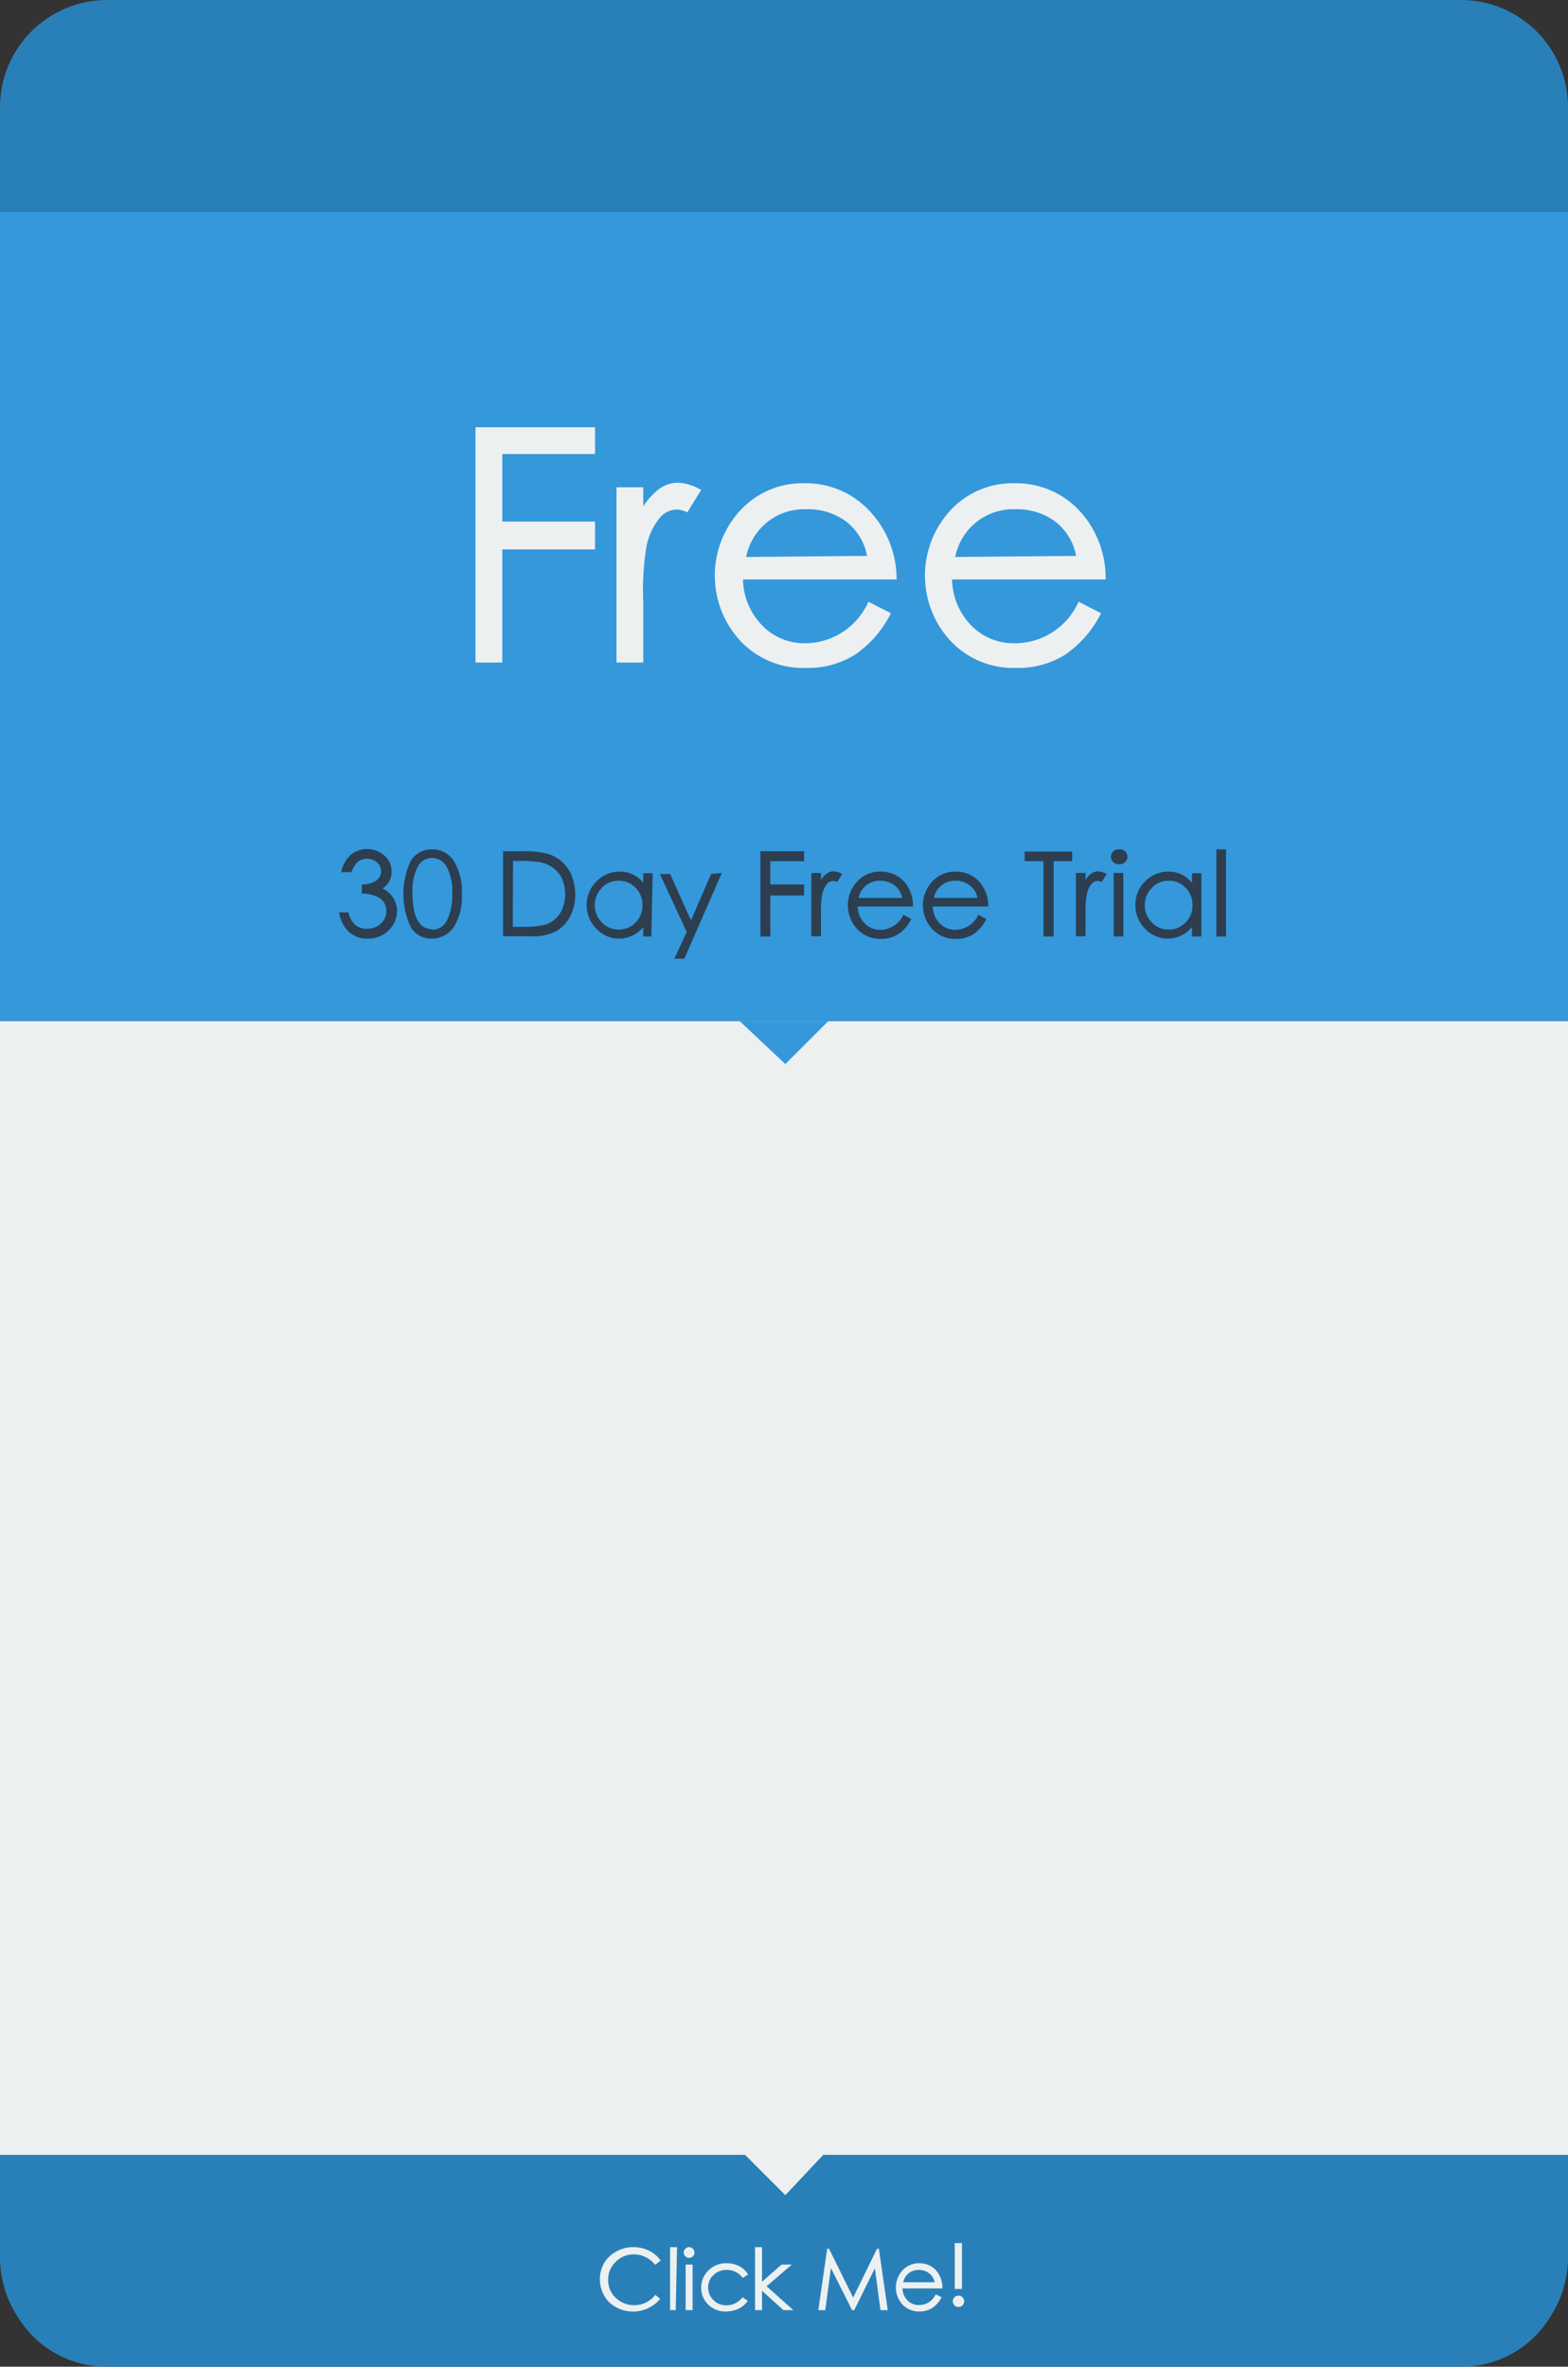 <svg xmlns="http://www.w3.org/2000/svg" viewBox="0 0 58.5 88.3"><rect x="0" y="0" width="58.5" height="88.3" fill="#333333" stroke="none"/><defs><style>.cls-1{fill:#2980b9;}.cls-2{fill:#3498db;}.cls-3{fill:#ecf0f1;}.cls-4{isolation:isolate;}.cls-5{fill:#2c3e50;}</style></defs><title>Asset 1</title><g id="Layer_2" data-name="Layer 2"><g id="Слой_1" data-name="Слой 1"><path class="cls-1" d="M58.5,4a4,4,0,0,0-4-4H4A4,4,0,0,0,0,4V7.9H58.5Z"/><rect class="cls-2" y="7.9" width="58.5" height="30.2"/><rect class="cls-3" y="38.1" width="58.5" height="42.3"/><path class="cls-1" d="M0,84.3a4.1,4.1,0,0,0,.7,2.2A3.86,3.86,0,0,0,4,88.3H54.5a3.86,3.86,0,0,0,3.3-1.8,4.1,4.1,0,0,0,.7-2.2V80.4H0Z"/><polygon class="cls-2" points="30.9 38.1 29.3 39.7 27.6 38.1 30.9 38.1"/><polygon class="cls-3" points="30.9 80.2 29.3 81.9 27.6 80.2 30.9 80.2"/><g class="cls-4"><path class="cls-3" d="M22.2,20.5H18.74v4.22h-1V15.94H22.2v1H18.74v2.52H22.2Z"/><path class="cls-3" d="M26.16,18.28l-.52.84a.84.84,0,0,0-.4-.11.86.86,0,0,0-.67.37,2.43,2.43,0,0,0-.45,1A10.14,10.14,0,0,0,24,22.48v2.24H23V18.18h1v.71a2.54,2.54,0,0,1,.61-.66,1.18,1.18,0,0,1,.7-.22A1.91,1.91,0,0,1,26.16,18.28Z"/><path class="cls-3" d="M33.45,21.62H27.72a2.53,2.53,0,0,0,.73,1.73A2.19,2.19,0,0,0,30,24a2.6,2.6,0,0,0,2.4-1.55l.84.43a4.11,4.11,0,0,1-1.33,1.54,3.3,3.3,0,0,1-1.84.5,3.21,3.21,0,0,1-2.44-1,3.59,3.59,0,0,1,0-4.89,3.16,3.16,0,0,1,2.39-1,3.23,3.23,0,0,1,2.39,1A3.7,3.7,0,0,1,33.45,21.62Zm-1.1-.88a2.11,2.11,0,0,0-.82-1.31A2.41,2.41,0,0,0,30.07,19a2.2,2.2,0,0,0-2.23,1.78Z"/><path class="cls-3" d="M41.25,21.62H35.52a2.53,2.53,0,0,0,.73,1.73,2.19,2.19,0,0,0,1.59.65,2.6,2.6,0,0,0,2.4-1.55l.84.43a4.11,4.11,0,0,1-1.33,1.54,3.3,3.3,0,0,1-1.84.5,3.21,3.21,0,0,1-2.44-1,3.59,3.59,0,0,1,0-4.89,3.16,3.16,0,0,1,2.39-1,3.23,3.23,0,0,1,2.39,1A3.7,3.7,0,0,1,41.25,21.62Zm-1.1-.88a2.11,2.11,0,0,0-.82-1.31A2.41,2.41,0,0,0,37.87,19a2.2,2.2,0,0,0-2.23,1.78Z"/></g><g class="cls-4"><path class="cls-5" d="M14.27,33.15a1,1,0,0,1,.4.35.88.88,0,0,1,.14.48,1,1,0,0,1-.31.73,1.07,1.07,0,0,1-.78.31,1,1,0,0,1-.7-.25,1.28,1.28,0,0,1-.37-.73H13a.93.93,0,0,0,.24.46.66.66,0,0,0,.46.15.72.72,0,0,0,.51-.19.62.62,0,0,0,.2-.48.54.54,0,0,0-.23-.46,1.2,1.2,0,0,0-.68-.18V33a.9.9,0,0,0,.52-.14.41.41,0,0,0,.2-.34.44.44,0,0,0-.15-.34.54.54,0,0,0-.37-.14.51.51,0,0,0-.36.12,1,1,0,0,0-.23.38h-.38a1.17,1.17,0,0,1,.35-.64.91.91,0,0,1,.62-.22.93.93,0,0,1,.64.24.76.76,0,0,1,.27.59A.72.72,0,0,1,14.27,33.15Z"/><path class="cls-5" d="M16.12,31.69a.94.94,0,0,1,.81.43,2.15,2.15,0,0,1,.3,1.24,2.12,2.12,0,0,1-.3,1.23,1,1,0,0,1-.81.43.89.89,0,0,1-.79-.42,2.9,2.9,0,0,1,0-2.49A.9.9,0,0,1,16.12,31.69Zm0,3a.61.61,0,0,0,.55-.34,2,2,0,0,0,.2-1,1.89,1.89,0,0,0-.2-1,.62.62,0,0,0-.55-.34.59.59,0,0,0-.54.34,2,2,0,0,0-.19,1Q15.4,34.67,16.13,34.67Z"/><path class="cls-5" d="M18.77,31.76h.68a3.53,3.53,0,0,1,1,.1,1.4,1.4,0,0,1,.89.84,1.93,1.93,0,0,1,.12.71,1.67,1.67,0,0,1-.18.76,1.34,1.34,0,0,1-.51.56,1.88,1.88,0,0,1-1,.2h-1Zm.36,2.82h.33a4.1,4.1,0,0,0,.8-.06,1,1,0,0,0,.44-.22,1.05,1.05,0,0,0,.28-.39,1.47,1.47,0,0,0,0-1.1,1.06,1.06,0,0,0-.33-.42,1.16,1.16,0,0,0-.5-.22,4.7,4.7,0,0,0-.82-.05h-.19Z"/><path class="cls-5" d="M24.3,34.94H24v-.35a1.17,1.17,0,0,1-.89.43,1.15,1.15,0,0,1-.86-.37,1.23,1.23,0,0,1-.36-.88,1.21,1.21,0,0,1,.36-.88,1.19,1.19,0,0,1,.88-.37,1.09,1.09,0,0,1,.87.42v-.36h.35Zm-1.21-.26a.85.85,0,0,0,.62-.26.88.88,0,0,0,.26-.65.89.89,0,0,0-.26-.65.84.84,0,0,0-.63-.26.83.83,0,0,0-.63.27.9.9,0,0,0-.26.64.89.89,0,0,0,.26.64A.83.83,0,0,0,23.09,34.68Z"/><path class="cls-5" d="M26.93,32.57l-1.4,3.2h-.37l.46-1-1-2.16H25l.78,1.73.75-1.73Z"/><path class="cls-5" d="M30,33.41H28.74v1.53h-.37V31.76H30v.37H28.74V33H30Z"/><path class="cls-5" d="M31.42,32.61l-.19.3a.29.29,0,0,0-.39.09.88.88,0,0,0-.16.35,3.67,3.67,0,0,0-.05.77v.81h-.36V32.57h.36v.26a.92.92,0,0,1,.22-.24.43.43,0,0,1,.25-.08A.69.69,0,0,1,31.42,32.61Z"/><path class="cls-5" d="M34.06,33.82H32a.92.92,0,0,0,.26.63.79.79,0,0,0,.57.24.94.94,0,0,0,.87-.56l.3.16a1.47,1.47,0,0,1-.48.56,1.19,1.19,0,0,1-.66.18,1.16,1.16,0,0,1-.88-.37,1.3,1.3,0,0,1,0-1.77,1.14,1.14,0,0,1,.87-.37,1.17,1.17,0,0,1,.86.35A1.34,1.34,0,0,1,34.06,33.82Zm-.4-.32a.76.76,0,0,0-.29-.47.87.87,0,0,0-.53-.17.8.8,0,0,0-.81.64Z"/><path class="cls-5" d="M36.87,33.82H34.8a.91.91,0,0,0,.26.63.79.79,0,0,0,.57.24.94.94,0,0,0,.87-.56l.3.16a1.48,1.48,0,0,1-.48.56,1.19,1.19,0,0,1-.66.18,1.16,1.16,0,0,1-.88-.37,1.3,1.3,0,0,1,0-1.77,1.15,1.15,0,0,1,.87-.37,1.17,1.17,0,0,1,.86.35A1.35,1.35,0,0,1,36.87,33.82Zm-.4-.32a.77.77,0,0,0-.29-.47.87.87,0,0,0-.53-.17.8.8,0,0,0-.81.64Z"/><path class="cls-5" d="M40,32.13h-.69v2.81h-.38V32.13h-.7v-.36H40Z"/><path class="cls-5" d="M41.29,32.61l-.19.3a.29.29,0,0,0-.39.09.88.88,0,0,0-.16.35,3.69,3.69,0,0,0-.05.77v.81h-.36V32.57h.36v.26a.91.91,0,0,1,.22-.24.43.43,0,0,1,.25-.08A.7.7,0,0,1,41.29,32.61Z"/><path class="cls-5" d="M41.73,31.69a.28.28,0,1,1,0,.55.26.26,0,0,1-.2-.08.27.27,0,0,1,0-.39A.26.26,0,0,1,41.73,31.69Zm.18,3.25h-.36V32.57h.36Z"/><path class="cls-5" d="M44.82,34.94h-.35v-.35a1.17,1.17,0,0,1-.89.43,1.15,1.15,0,0,1-.86-.37,1.23,1.23,0,0,1-.36-.88,1.21,1.21,0,0,1,.36-.88,1.19,1.19,0,0,1,.88-.37,1.09,1.09,0,0,1,.87.42v-.36h.35Zm-1.21-.26a.85.85,0,0,0,.62-.26.88.88,0,0,0,.26-.65.89.89,0,0,0-.26-.65.84.84,0,0,0-.63-.26.83.83,0,0,0-.63.27.9.9,0,0,0-.26.64.89.89,0,0,0,.26.64A.83.83,0,0,0,43.61,34.68Z"/><path class="cls-5" d="M45.74,34.94h-.36V31.69h.36Z"/></g><g class="cls-4"><path class="cls-3" d="M24.63,85.77a1.32,1.32,0,0,1-1.9.13,1.24,1.24,0,0,1-.19-1.47A1.14,1.14,0,0,1,23,84a1.26,1.26,0,0,1,.62-.16,1.34,1.34,0,0,1,.59.13,1.15,1.15,0,0,1,.44.37l-.21.16a1,1,0,0,0-.8-.39.93.93,0,0,0-.67.28.9.9,0,0,0-.28.67.89.89,0,0,0,.28.67,1,1,0,0,0,1.48-.11Z"/><path class="cls-3" d="M25.21,86.19H25V83.84h.26Z"/><path class="cls-3" d="M25.71,83.84a.19.19,0,0,1,.14.06.19.19,0,0,1,.06.14.2.2,0,0,1-.2.2.19.19,0,0,1-.14-.06.19.19,0,0,1-.06-.14.19.19,0,0,1,.06-.14A.19.19,0,0,1,25.71,83.84Zm.13,2.35h-.26v-1.7h.26Z"/><path class="cls-3" d="M27.9,85.84a.87.87,0,0,1-.35.3,1.09,1.09,0,0,1-.47.1.9.9,0,0,1-.66-.26.86.86,0,0,1-.26-.63.88.88,0,0,1,.27-.64.92.92,0,0,1,.69-.27,1,1,0,0,1,.46.11.81.81,0,0,1,.33.31l-.2.13a.72.72,0,0,0-.6-.3.68.68,0,0,0-.49.19.61.61,0,0,0-.2.46.65.65,0,0,0,.19.47.66.66,0,0,0,.49.2.74.74,0,0,0,.6-.3Z"/><path class="cls-3" d="M29.6,86.19h-.37l-.8-.72v.72h-.26V83.84h.26v1.29l.73-.64h.38l-.94.81Z"/><path class="cls-3" d="M33.12,86.19h-.27l-.21-1.56-.77,1.56h-.08L31,84.62l-.21,1.57h-.26l.33-2.29h.07l.9,1.82.89-1.82h.07Z"/><path class="cls-3" d="M35.16,85.38H33.67a.66.66,0,0,0,.19.45.57.57,0,0,0,.42.17.68.68,0,0,0,.63-.4l.22.11a1.07,1.07,0,0,1-.35.4.87.87,0,0,1-.48.13.84.84,0,0,1-.63-.26.94.94,0,0,1,0-1.27.83.83,0,0,1,.62-.27.84.84,0,0,1,.62.25A1,1,0,0,1,35.16,85.38Zm-.29-.23a.55.55,0,0,0-.21-.34.63.63,0,0,0-.38-.12.57.57,0,0,0-.58.46Z"/><path class="cls-3" d="M35.76,85.65a.21.21,0,0,1,.15.06.21.21,0,0,1,0,.3.21.21,0,0,1-.36-.15.2.2,0,0,1,.06-.15A.2.2,0,0,1,35.76,85.65Zm.13-.25h-.27V83.69h.27Z"/></g></g></g></svg>